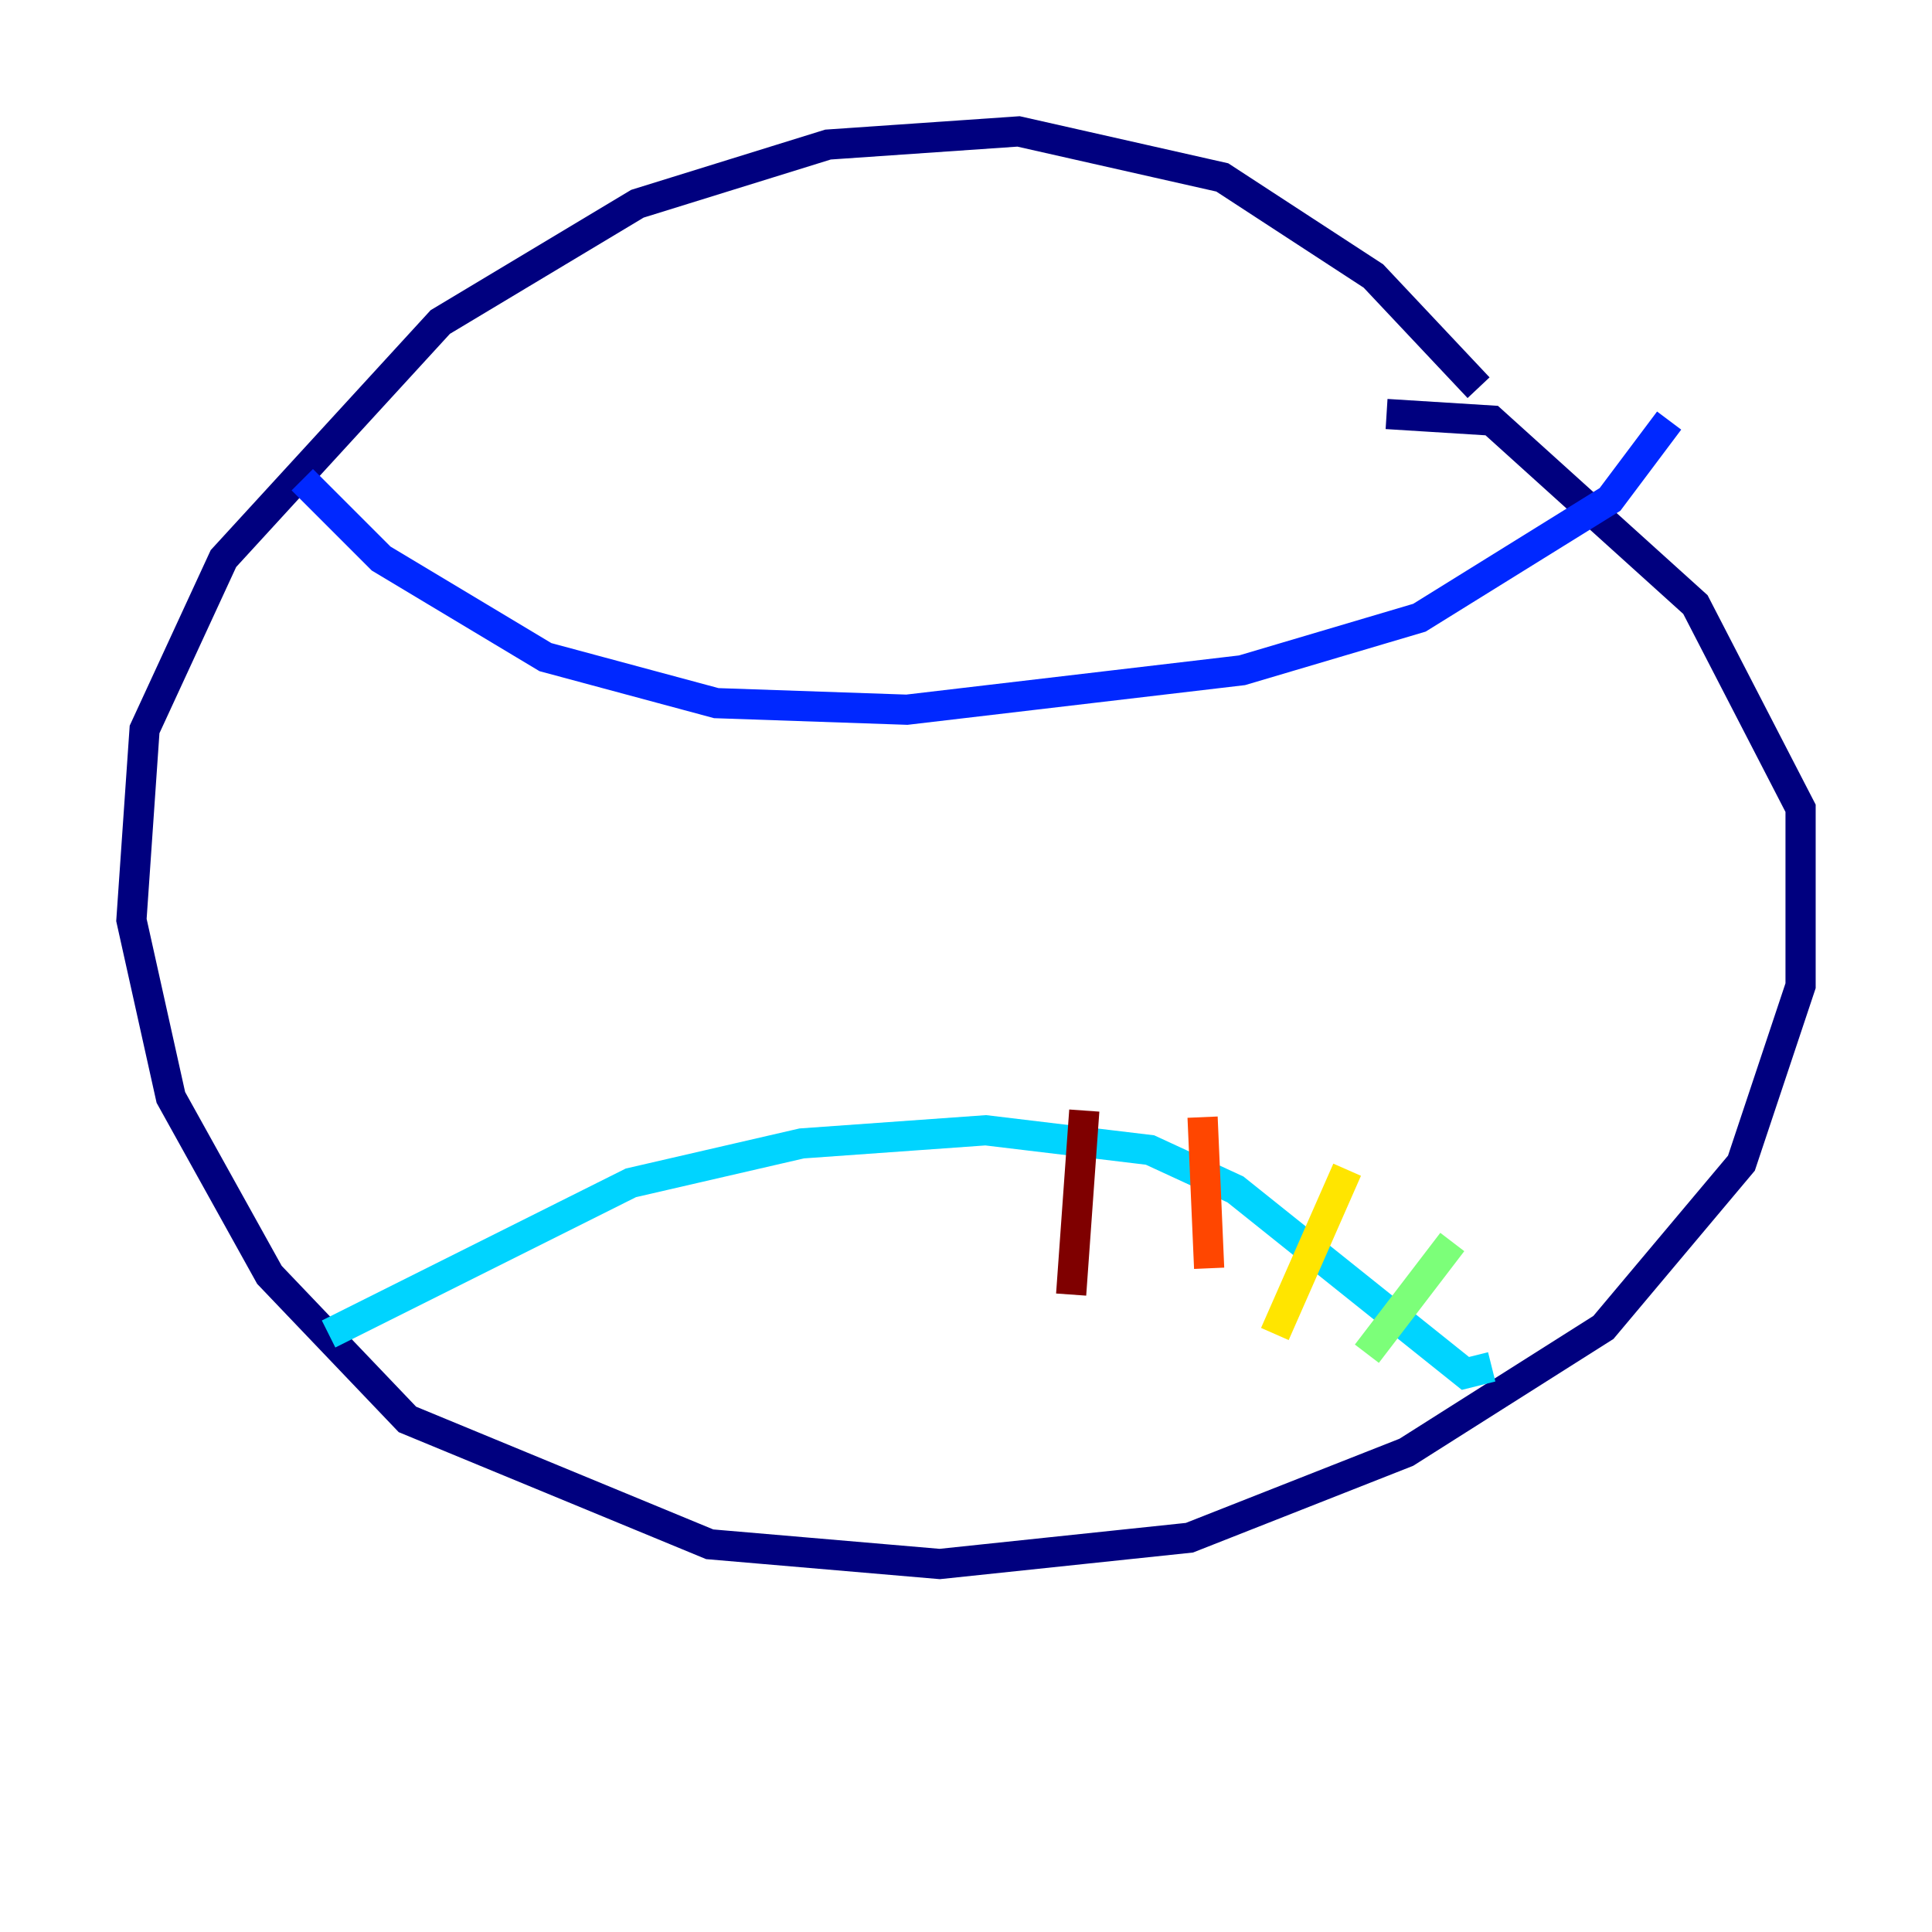 <?xml version="1.0" encoding="utf-8" ?>
<svg baseProfile="tiny" height="128" version="1.2" viewBox="0,0,128,128" width="128" xmlns="http://www.w3.org/2000/svg" xmlns:ev="http://www.w3.org/2001/xml-events" xmlns:xlink="http://www.w3.org/1999/xlink"><defs /><polyline fill="none" points="97.959,25.687 90.993,18.286 80.98,11.755 67.483,8.707 54.857,9.578 42.231,13.497 29.17,21.333 14.803,37.007 9.578,48.327 8.707,60.952 11.32,72.707 17.85,84.463 26.993,94.041 47.02,102.313 62.258,103.619 78.803,101.878 93.17,96.218 106.231,87.946 115.374,77.061 119.293,65.306 119.293,53.551 112.326,40.054 98.83,27.864 91.864,27.429" stroke="#00007f" stroke-width="2" /><polyline fill="none" points="20.027,31.782 25.252,37.007 36.136,43.537 47.456,46.585 60.082,47.02 82.286,44.408 94.041,40.925 106.667,33.088 110.585,27.864" stroke="#0028ff" stroke-width="2" /><polyline fill="none" points="21.769,88.381 41.796,78.367 53.116,75.755 65.306,74.884 76.191,76.191 81.85,78.803 97.088,90.993 98.83,90.558" stroke="#00d4ff" stroke-width="2" /><polyline fill="none" points="96.218,82.286 90.558,89.687" stroke="#7cff79" stroke-width="2" /><polyline fill="none" points="89.252,77.497 84.463,88.381" stroke="#ffe500" stroke-width="2" /><polyline fill="none" points="79.674,74.014 80.109,84.027" stroke="#ff4600" stroke-width="2" /><polyline fill="none" points="71.837,73.578 70.966,85.769" stroke="#7f0000" stroke-width="2" /></svg>